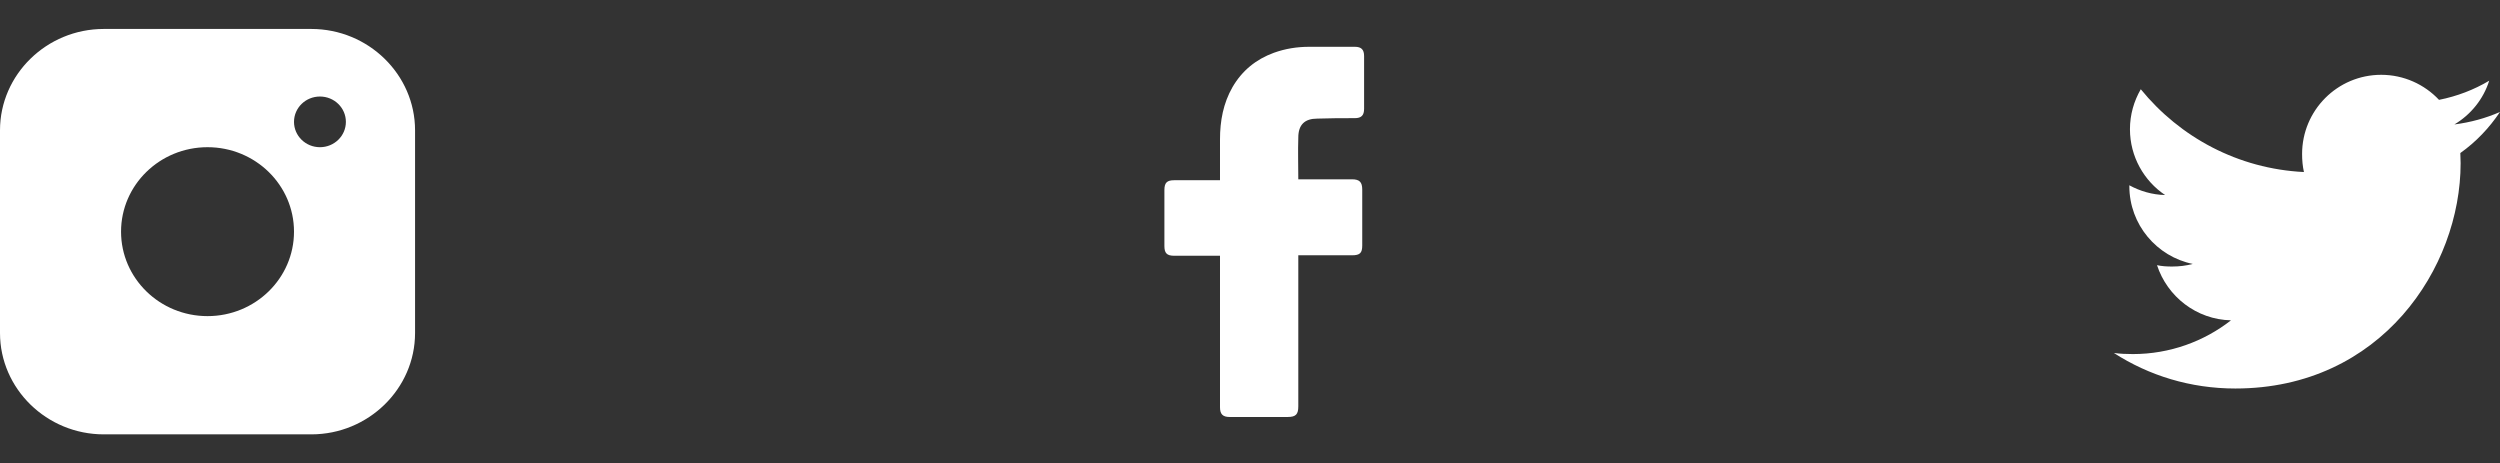 <svg width="259" height="48" viewBox="0 0 259 48" fill="none" xmlns="http://www.w3.org/2000/svg">
<rect x="0" y="0" width="259" height="48" fill="#333333" stroke="none"/>
<path d="M126.392 26.496C126.248 26.496 123.08 26.496 121.64 26.496C120.872 26.496 120.632 26.208 120.632 25.488C120.632 23.568 120.632 21.6 120.632 19.68C120.632 18.912 120.92 18.672 121.64 18.672H126.392C126.392 18.528 126.392 15.744 126.392 14.448C126.392 12.528 126.728 10.704 127.688 9.024C128.696 7.296 130.136 6.144 131.96 5.472C133.16 5.04 134.36 4.848 135.656 4.848H140.36C141.032 4.848 141.32 5.136 141.32 5.808V11.28C141.32 11.952 141.032 12.24 140.36 12.24C139.064 12.24 137.768 12.24 136.472 12.288C135.176 12.288 134.504 12.912 134.504 14.256C134.456 15.696 134.504 17.088 134.504 18.576H140.072C140.84 18.576 141.128 18.864 141.128 19.632V25.44C141.128 26.208 140.888 26.448 140.072 26.448C138.344 26.448 134.648 26.448 134.504 26.448V42.096C134.504 42.912 134.264 43.2 133.4 43.2C131.384 43.2 129.416 43.2 127.4 43.2C126.68 43.2 126.392 42.912 126.392 42.192C126.392 37.152 126.392 26.64 126.392 26.496Z" fill="white"/>
<g clip-path="url(#clip0_49_119)">
<path d="M32.25 3H10.75C4.838 3 0 7.723 0 13.5V34.5C0 40.275 4.838 45 10.75 45H32.25C38.162 45 43 40.275 43 34.5V13.5C43 7.723 38.162 3 32.25 3ZM21.5 32.75C16.552 32.75 12.541 28.831 12.541 24C12.541 19.167 16.552 15.25 21.5 15.25C26.446 15.25 30.459 19.167 30.459 24C30.459 28.831 26.446 32.75 21.5 32.75ZM33.146 15.25C31.66 15.25 30.459 14.074 30.459 12.625C30.459 11.175 31.66 10 33.146 10C34.632 10 35.834 11.175 35.834 12.625C35.834 14.074 34.632 15.25 33.146 15.25Z" fill="white"/>
</g>
<g clip-path="url(#clip1_49_119)">
<path d="M259 11.598C257.513 12.25 255.927 12.682 254.275 12.893C255.975 11.877 257.273 10.283 257.882 8.36C256.298 9.305 254.548 9.973 252.682 10.345C251.177 8.742 249.032 7.75 246.692 7.75C242.153 7.75 238.497 11.435 238.497 15.953C238.497 16.602 238.552 17.227 238.688 17.823C231.87 17.49 225.838 14.223 221.785 9.245C221.077 10.473 220.663 11.877 220.663 13.39C220.663 16.23 222.125 18.747 224.305 20.205C222.987 20.18 221.695 19.797 220.6 19.195C220.6 19.22 220.6 19.253 220.6 19.285C220.6 23.27 223.442 26.58 227.17 27.343C226.502 27.525 225.775 27.613 225.02 27.613C224.495 27.613 223.965 27.582 223.467 27.473C224.53 30.72 227.545 33.108 231.13 33.185C228.34 35.367 224.798 36.682 220.963 36.682C220.29 36.682 219.645 36.653 219 36.57C222.632 38.913 226.938 40.25 231.58 40.25C246.67 40.25 254.92 27.75 254.92 16.915C254.92 16.552 254.908 16.203 254.89 15.855C256.518 14.7 257.885 13.258 259 11.598Z" fill="white"/>
</g>
<defs>
<clipPath id="clip0_49_119">
<rect width="43" height="42" fill="white" transform="translate(0 3)"/>
</clipPath>
<clipPath id="clip1_49_119">
<rect width="40" height="40" fill="white" transform="translate(219 4)"/>
</clipPath>
</defs>
</svg>
